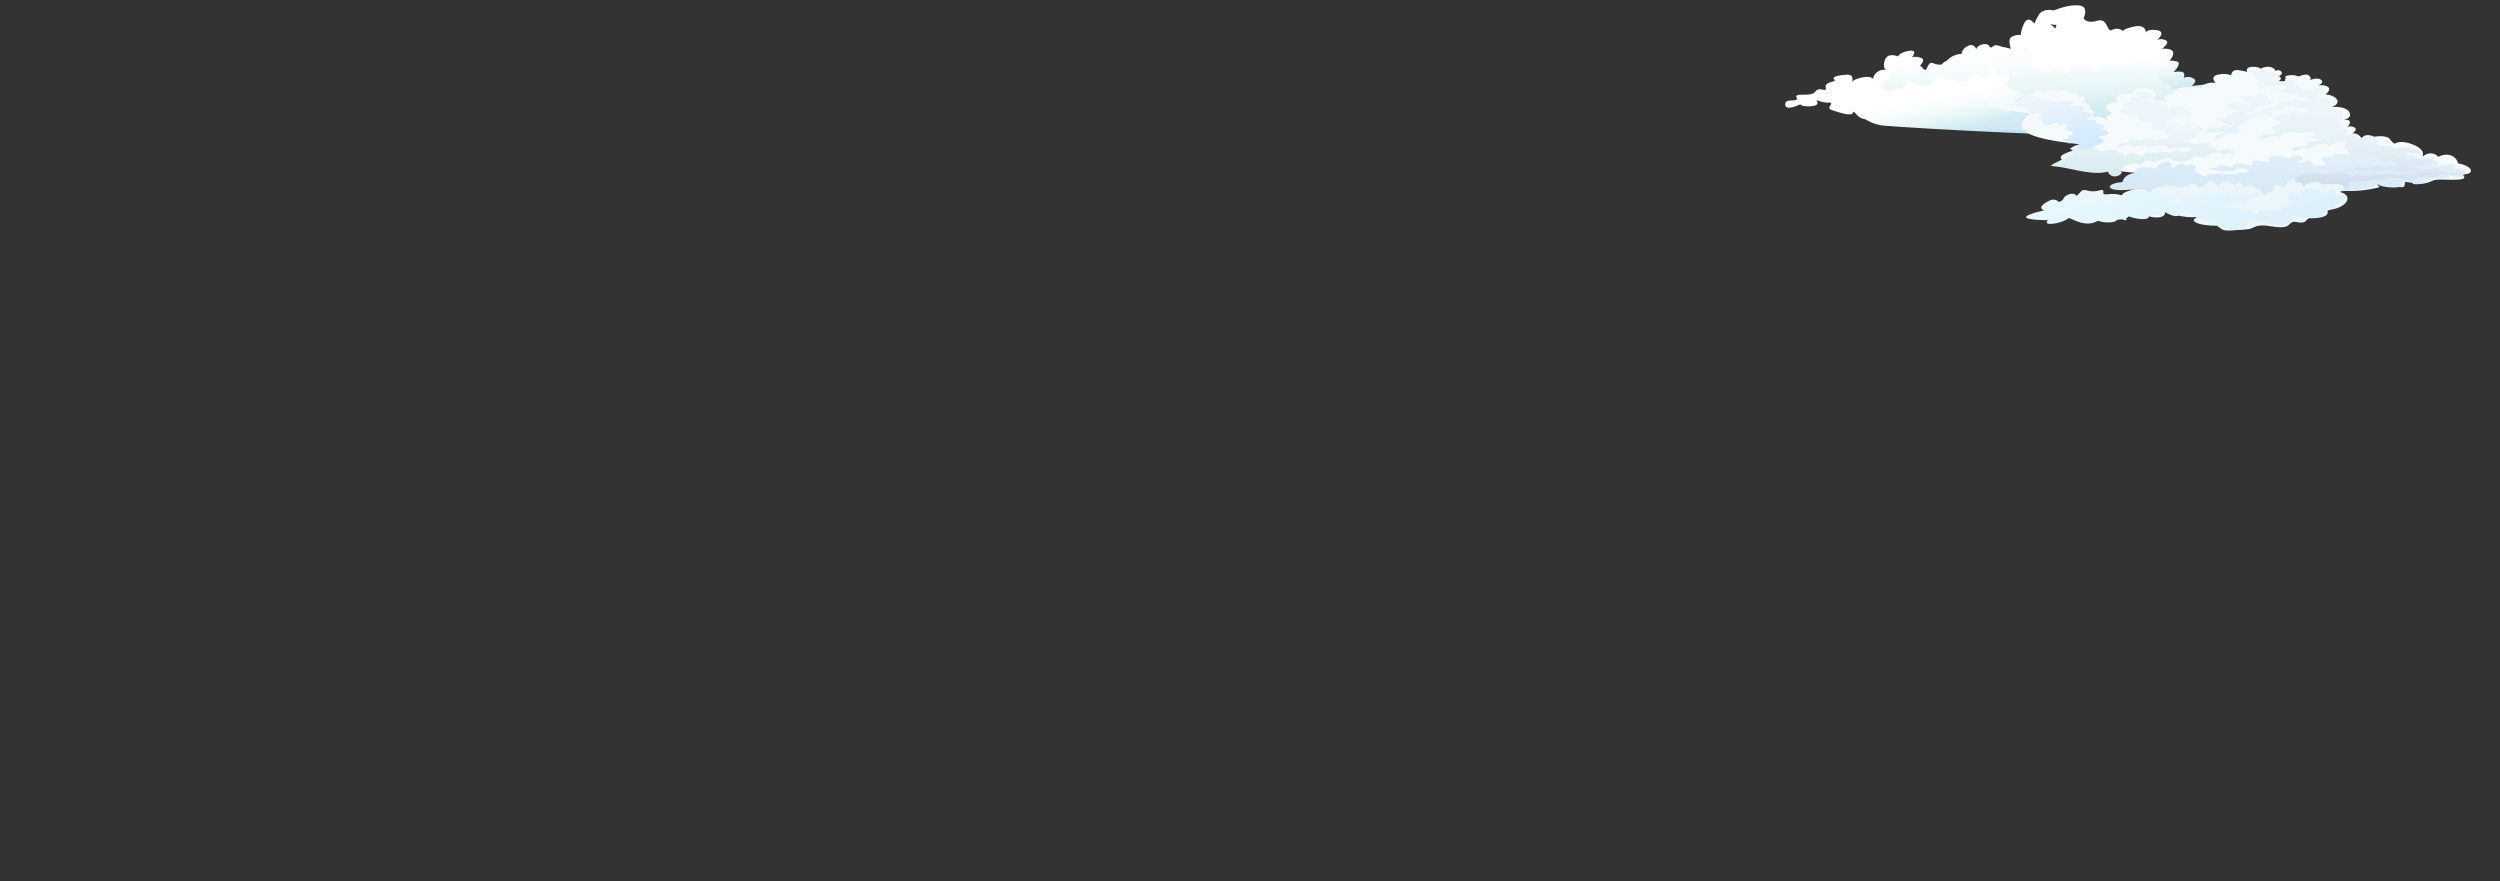 <svg id="Layer_5" data-name="Layer 5" xmlns="http://www.w3.org/2000/svg" xmlns:xlink="http://www.w3.org/1999/xlink" viewBox="0 0 1200 423"><rect x="0" y="0" width="1200" height="423" fill="#333333" stroke="none"/><defs><style>.cls-1{fill:url(#linear-gradient);}.cls-2{fill:url(#linear-gradient-2);}.cls-3{fill:#f5fbfd;}.cls-3,.cls-8{fill-rule:evenodd;}.cls-4{fill:url(#linear-gradient-3);}.cls-5{fill:url(#linear-gradient-4);}.cls-6{fill:url(#linear-gradient-5);}.cls-7{fill:url(#linear-gradient-6);}.cls-8{fill:#ebf5fa;}.cls-9{fill:url(#linear-gradient-7);}</style><linearGradient id="linear-gradient" x1="1238.32" y1="64.16" x2="1233.5" y2="39.07" gradientTransform="translate(-267)" gradientUnits="userSpaceOnUse"><stop offset="0.02" stop-color="#bde0f5"/><stop offset="0.35" stop-color="#d4edf2"/><stop offset="0.57" stop-color="#e9f6f8"/><stop offset="0.81" stop-color="#f9fdfd"/><stop offset="1" stop-color="#fff"/></linearGradient><linearGradient id="linear-gradient-2" x1="557.96" y1="68.39" x2="559.5" y2="22.68" gradientTransform="matrix(-1, 0, 0, 1, 1538.44, 0)" gradientUnits="userSpaceOnUse"><stop offset="0.01" stop-color="#d4e6f5"/><stop offset="0.35" stop-color="#d4edf2"/><stop offset="0.57" stop-color="#e9f6f8"/><stop offset="0.81" stop-color="#f9fdfd"/><stop offset="1" stop-color="#fff"/></linearGradient><linearGradient id="linear-gradient-3" x1="1295.59" y1="87.46" x2="1295.75" y2="62.92" gradientTransform="translate(-267)" gradientUnits="userSpaceOnUse"><stop offset="0.01" stop-color="#d4ebed"/><stop offset="1" stop-color="#edf5fa"/></linearGradient><linearGradient id="linear-gradient-4" x1="2616.21" y1="107.52" x2="2612.59" y2="53.34" gradientTransform="matrix(-1, 0, 0, 1, 3712.85, 0)" gradientUnits="userSpaceOnUse"><stop offset="0" stop-color="#d7e3ed"/><stop offset="0.36" stop-color="#d9ebf7"/><stop offset="1" stop-color="#edf5fa"/></linearGradient><linearGradient id="linear-gradient-5" x1="545.87" y1="75.79" x2="553.2" y2="45.49" gradientTransform="matrix(-1, 0, 0, 1, 1538.44, 0)" gradientUnits="userSpaceOnUse"><stop offset="0.01" stop-color="#cfe8ff"/><stop offset="1" stop-color="#edf5fa"/></linearGradient><linearGradient id="linear-gradient-6" x1="2574.31" y1="90.27" x2="2573.2" y2="64.49" gradientTransform="matrix(-1, 0, 0, 1, 3712.85, 0)" gradientUnits="userSpaceOnUse"><stop offset="0.01" stop-color="#cfdeed"/><stop offset="1" stop-color="#edf5fa"/></linearGradient><linearGradient id="linear-gradient-7" x1="68.57" y1="20.22" x2="79.63" y2="-25.48" gradientTransform="matrix(-1.14, 0.13, 0.11, 0.98, 1135.11, 96.46)" gradientUnits="userSpaceOnUse"><stop offset="0.02" stop-color="#dcf0fa"/><stop offset="1" stop-color="#e6f7ff"/></linearGradient></defs><g id="Layer_2" data-name="Layer 2"><path class="cls-1" d="M1037.67,23.4s4.43-3,1.69-4.13-4.14.13-4.14.13,5-4.13.12-4.9-5.3,1.17-5.3,1.17.08-4-5.19-3-5.85,2.19-5.85,2.19a4.47,4.47,0,0,0-5.09-.51c-2.86,1.54-1.84-5.94-7.23-4.39s-6.58-1.27-6.58-1.27,3.38-6.69-3.7-6.05S986.26,14.5,986.26,14.5s-1.71-2.31-5.74.26-4,3.35-4,3.35-4.18-1.8-4,2.33-.14,4.25-.14,4.25-1.4-3-4.27-.65l-2.87,2.33s.2-3.88-3.35-3.49-3.7,1-3.7,1-2.75-2.57-6.6-.13-2.74,4.64-2.74,4.64a5.42,5.42,0,0,0-5.59-1.15c-3.12,1.29-3.13,2.06-3.13,2.06s-6.14-1.54-7.92,1.55-.3,3.61-.3,3.61-.33-1.43-3.17.77a21.45,21.45,0,0,0-3.09,2.57s1.66-4-1.73-4.37a19.06,19.06,0,0,0-4-.27s5.37-4.38,2.12-5.4-4.39-.14-4.39-.14,3.39-4-1.35-3.22-5.17,2.71-5.17,2.71-5-2.2-6.36,1.67.54,4.77.54,4.77a5.42,5.42,0,0,0-4.94,1.68c-2.09,2.32-.73,3.35-.73,3.35s-.47-2.19-4.87-1.55-5.84,2.2-5.84,2.2,1.57-3.62-2.59-3.36-7.32,1-5.87,2.32-4.74.78-4.13,3.74-3-.77-5,2.06-10.29.13-9,2.83-5.65-.12-5.46,3.36,7.29-.13,7.29-.13.25,1,3.72,1,5.22-.78,4.29-2.33,1.6.64,5.41.52-1.79,2.44,1.74,3.61,9.83,3.31,10.16,1.12c.19-1.37,1.71,1.77,3.77,2.67,1.23.53,2,.42,3.09,1.19a21.11,21.11,0,0,0,7.8,2.47c25.68,2.08,143.47,8.27,178.81,4.25,1.44-.17-2.1-3.46-7.27-3.56,1-1.36-5.9-3.26-4.6-3.59,2-.53,3.26-1.09,3.64-1.71,5.47.5,5.87-4.58.95-5.36,1.26-.37,1-3.16-2.14-2.58-.91-.79-.68-1.93-2-1.77-2.9-1.73-3.88,1.33-5.27,1-2-.56,1.32-3.34-4.08-3.23-4.68.08-.63-3.62-4.85-3.1s-5.32.52-5.32.52,3.35-2.33.63-3.61a4.86,4.86,0,0,0-4.55-.13s1.41-2.84-1.25-3a8.86,8.86,0,0,0-3.53.25s4.3-4.51,1.6-5.15-3.55-.39-3.55-.39S1047.25,22.88,1037.67,23.4Z"/><path class="cls-2" d="M1037.32,40.79c.51,0,1.67-1.82-1.7-3.51.31-2.67-1.79-4-5.39-2.69-4-1.75-5.18.95-5.27,1.24,0,0,2.43-3.88-.66-4.18s-3.28.62-3.28.62.11-2.33-3.06-1.4-3.39,2.17-3.39,2.17a4.09,4.09,0,0,0-5.38-.77c-3.34,1.86-3.58,2.32-3.58,2.32a20.63,20.63,0,0,0-4.14-3.25c-2.56-1.56-5-1.08-7.52,1.39s-2.26,2.94-2.26,2.94-2.53-4.33-5.55-2.48a20.15,20.15,0,0,0-3.24,2.17,3.68,3.68,0,0,0-4.1-2.63,22.39,22.39,0,0,0-4.71.78s3.06-2.95.83-3.73-3.85-1.39-3.85-1.39,5.36,0,2.93-3.1-4.89-2.63-4.89-2.63,4.6,2.48,6.89-.63.85-5.57,3.32-5.26,8.7.78,7.5-2.16A5.12,5.12,0,0,0,983,11.35s7,2,7.35-1.39a15.76,15.76,0,0,1,.82-4.5s8.94-2.32,5.24-2.79S985.87,5,985.87,5s-5.29-1.23-7.14,2a29,29,0,0,0-2.21,4.34s-2.77-3.87-4.62-.62a13.86,13.86,0,0,0-1.89,6s-5.49-.15-5.4,2.79a10.74,10.74,0,0,0,.57,3.87,29.61,29.61,0,0,1-5.59-1.4c-3.88-1.23-4.08,2.49-4.08,2.49s.07-3.88-3.36-3.26-3.6,2.48-3.6,2.48A2.52,2.52,0,0,0,944.76,22c-3.1,1.4-3.23,3.88-3.23,3.88A10.09,10.09,0,0,0,936,27.77c-2.38,1.86-2.21,2.63-2.21,2.63a6.4,6.4,0,0,1-4.79.31c-2.36-.93-2.7-.77-3.91,1.56a15.43,15.43,0,0,1-1.4,2.47S923.24,31,920,31.49s-3.4,1.39-3.4,1.39S914,29.63,911,31.8s-4,2-3,4.34-6.87,2.17-5,4.8,2.66,2.79,2.66,2.79,5-.46,7.78-2,1.94-4.65,3.79-2.64,9.19,3.26,10.62.62,3.59-5.89,5.48-3.25,1.93,1.54,5.89,2.32,8.54-.93,7.19-3.1,7.93,4.19,8.17,1.09,2-5.73-1.09-6.2,4.33-3.87,4.9-.93S955.49,36,960,35.36s4.34,2.17,4.34,2.17-2.83,4.34,1.1,5.27a24.56,24.56,0,0,1,6.31,2.89c1.49.87-3.56,1.09-2.51,1.36.28.07-3.65,2.23-.16,3.19,2.93.8-7.53,3.42-1.93,4.42,1.69.31-2,.26-4.3,1.22-2.58,1.11-11.73,5-8.94,5.27,19.23,1.9,97.44,9,89.75,2.1,16.82,2.45,16.53-2,6.35-7.26,5.75-.57,4.92-2.48.52-5,.19-2.23,1.75-6.52-3.6-4.37.19-2.67.39-5.69-4.72-3.28C1042.5,40.41,1040.86,39.56,1037.32,40.79Z"/><path class="cls-3" d="M1139.55,65.62s5.87-1,7.54,1.12,2.35,2.23,2.35,2.23,2.65-2.11,9,.5,4.28,5.71,4.28,5.71,4.36-3.6,7.64.12c4.64-2.34,8.58-.5,9.5,3.11,8.21,1.54,7.63,5.78,1.84,5.16,3.15,2.53-.31,2.77-6,2.71l-4.91-.08c-3.48,0-4,1.47-7.35,1.88-1.41.17-6.33-1.17-8.18-1.06s-.07,2.77-2.27,2.82c-2.67.06-9.41-2.5-12.25-2.53s3.14,2.2.65,2.76c-14.05,3.17-20.2.82-22.54-.12-5.28-2.1-26.6-4.84-38-4.59s-31.76.86-38.93-.62-86.43-5.67-36.18-14.81c-18.79-1.74-46-4.53-30.94-15.55-12.36-1-27.25-3.9-18.7-7.13s12.25,2.64,12.25,2.64a8.29,8.29,0,0,1,7.28-4.73c2.16-3.55,5.14-.52,5.14-.52s1.21-2.11,4.36-1.49,2.74,1.12,2.74,1.12.59-1.74,3.62-.74,1.6,1.61,1.6,1.61.67-1.24,3.69-.25.71,2.11.71,2.11,2.24-1.61,3.37,0-2.1,2.61-2.1,2.61,2.66-.75,4,.87-1.53,2.36-1.53,2.36,2.35-1.25,3.39.62a2.2,2.2,0,0,1-.78,3,9.21,9.21,0,0,1,5.91.24c2.94,1.24,2.85,1.49,2.85,1.49s-2.95-1.86.07-3-4.1-2.73-1.26-4.71,5-1.37,5-1.37-2.25-3.23,2-3.85,4.72.25,4.72.25.28-3.6,5.72-3.35,4.08,2.11,4.08,2.11,2.33-.49,1.8,1.74a3.47,3.47,0,0,1-2.58,2.61s3.52-1.16,4.3-.62l3.82.74s-2.93-1.24-1.26-2.61a7.76,7.76,0,0,1,4.51-1.24s-.46-2.85,6.11-3.1,7.71.62,7.71.62-2.27-.37.88-1.86,5.26-.62,5.26-.62-3-3.23,1.17-4.1,6.35.37,6.35.37-.13-3.1,3.74-2.48,4,.87,4,.87-1.35-2.36,2.29-2.48S1085,33,1085,33s3.24-1.74,5.7-.5.95,2.11.95,2.11a2.19,2.19,0,0,1,3.05-.5c1.74,1.24-.85,2.48-.85,2.48s2.5,1.12-.66,2.61,2.66-.74,5.13-.25-3.48-1.73-.54-2.6a8.8,8.8,0,0,1,5.63.37s3.76-1.86,5.13-.25-.24,2.11-.24,2.11,4-1.74,5.84-.25S1112.7,41,1112.7,41s3-.49,4.78.75-1.24,3.6-1.24,3.6,4,.12,5.44,2.36-2.2,3.6-2.2,3.6,6.66-.5,8.23,2.6-3.16,3.6-3.16,3.6,3.77-.49,3.38,1.37a2.8,2.8,0,0,1-1.73,2.23,4.41,4.41,0,0,1,3.84,0c2.06,1-1,3-1,3a3.52,3.52,0,0,1,3.11.74c1.49,1.25,1.37,1.62,1.37,1.62S1135,63.51,1139.55,65.62Z"/><path class="cls-4" d="M1032.57,49.91a4.88,4.88,0,0,1,5.68.25c2.84,2.24,3.23,2.48,3.23,2.48s-.23-2.11,3.72-1.73,3.49,1.73,3.49,1.73a3.66,3.66,0,0,1,2.8,1.62c1.13,1.61,0,2,0,2a8.14,8.14,0,0,0-5.44-.24,26.32,26.32,0,0,0-3.11,1.36s-3.81.62-3.21,2.36,4.11-1.49,5,0a3.56,3.56,0,0,1,.45,2.85,5.19,5.19,0,0,1,4.78-2.73c3.28.25,1.68,2.11,1.68,2.11s2.73-2.36,5.06-.74-2.31,3.23-2.31,3.23.41,1.61-3.69,2.35-3.51,1.12-3.51,1.12,2.66-.74,3.91.5,6.2.12,6.2.12,4.58-.74,3.5,1-1.64,2-1.64,2A2.66,2.66,0,0,1,1063,71c2.37,1.48.28,2,.28,2s4.61-2.23,7.15-1.24,2.36,2.24,2.36,2.24-4.1-2.11-5.83.86c1.31-2.19-7.06-2.34-8.06,1.12-4-.87-5.19-1-7.62.5s-6.52,1.49-8.49.24-5.79-.62-8.31,1.12c-2.91-1.75-7.27-.06-7,1.49-5.29-2-11.33,1.38-9,3.51-1.33,2.41-5.69,2.65-6.69-.48-8,2.16-17.19-1.87-27.31-2.71,1.2-2.11,15.16-5.78,9-8.23,8.1-5.93,13.16,2.21,16,1.09s7.95-1.1,7.32.76c3.49-.14,2.79,2,2.79,2a5.08,5.08,0,0,1,5.31-1.49c3.55.86,3.42,1.24,3.42,1.24s.57-2.36,4.44-1.74,1.69-.75,5.17-.37,4.15.49,4.15.49,2.6-2,4.19-1,4.6-.12,4.6-.12.4-1.87-4.09-1.37-5.94.5-5.94.5.49-2.11-4.25-1.62-5.38,1-5.38,1-.8-1.87-3.7-1.12a12.92,12.92,0,0,0-2.94.87,5.06,5.06,0,0,0-4.79-.75,13.32,13.32,0,0,1-3.7,1s-.93-1.49,2.08-1.87A12.68,12.68,0,0,0,1022,68s-.88-1.62,2.35-1.25,3.5,1,3.5,1,1-2.11,4.07-1.37,3.42,1.24,3.42,1.24,1.08-1.73,3.7-1,3,1.12,3,1.12-3.68-1.86-.31-2.61a26.22,26.22,0,0,1,4.34-.74s-7.66.62-7.3-1.12-.32-1.86-.32-1.86-5.53,2.11-5.8.12,2.74-3.1,2.74-3.1-5.69.5-8.1-.87a1.76,1.76,0,0,1-.37-3.1A9.9,9.9,0,0,1,1021,55c-3.35-.74-5.28-2.11-2-2.73s3.87-.74,3.87-.74-6.41-.25-3.45-1.86,4.82-.75,4.82-.75-3.88-2-.39-2.36,3.63.62,3.63.62-5.2-3.72-1-3.35,6.2.13,6.33,1.86-3.91,3-3.91,3A2.76,2.76,0,0,1,1032.57,49.91Z"/><path class="cls-5" d="M1098.34,37.68s3.6,0,3,1.62-.64,1.86-.64,1.86,0-1.49,2.4,0,1.18,2.85,1.18,2.85,1.07-1,4.15-.87S1110,45,1110,45s.51-3.6,3.62-2.86,2.07,2.36-.08,3.72-1.69,2.11-1.69,2.11,4.13-2.23,5.77,0-.8,3.73-.8,3.73,5.62-1,7.35,2.36-2.12,4.09-2.12,4.09,2.73,1.12,1.13,3,2.66-.74,3.7,1.12-1.63,3.35-1.63,3.35,1.36-1.86,5.13-.25,3.35,2.11,3.35,2.11,3.19-3,5.8-1.49.13,3.11.13,3.11a4.05,4.05,0,0,1,3,1c1.5,1.24-1.16,2-1.16,2s-3.07-2.23-5.75-.74a15.61,15.61,0,0,1-4,1.74,5.87,5.87,0,0,1,4.76.12c2.22,1.24,3.43.5,3.43.5a4.24,4.24,0,0,1,4.35-.75,21.13,21.13,0,0,1,4.6,2s-2.14-2.86,1.5-3a7.45,7.45,0,0,1,5.79,2.73,4.39,4.39,0,0,1,4.26.87c1.8,1.74,2.87-1.36,7.26,1.24.88.53,4.6.93,1.88,2.66,2.11.7,9-2.61,9,.85,2,.8,7.75,1.77,2.93,3.84,2,.9.67,1.45-6.24,0,2.72,2.21-5.69,1.11-8.58,1.58,1.89.71.76.54-3.35,1.1,3.37,1.24-5.94,2.41-5.24.94-1.1.08-6.5-1.49-5.24.75s-10,1.66-11.51-.12c-1.76,3.43-31,4.55-28.57,2.39-.81,4.57-26.91,3-35,4.08s-26.43-2-33.84-2.16-17.72-2-22.66-1.58c-11.53.87-10.5-3.24-2.46-3.72,0,0,.34-4.1,6.93-4.52-2.67-3.14,4.23-2.91,9.22-2,1-3.94,9-4.72,6.91-.63,2.77,1,4.39-4.09,7.32-.63,6.7-2.2,4.19,2.67,4.19,2.67a9.78,9.78,0,0,1,3.56,1.89c1.25,1.25,3.8-1.54,8.87-.92a29.49,29.49,0,0,0,7.89.12,13.65,13.65,0,0,1,5.85-.61c-2.26-3.87-7.74-.88-7.74-.88s-4.19,1-6.77.12-8.13-1.48-3.09-1.48,2.73-2.36,6.15-1.12,3.58.74,3.58.74.33-2.35,4.4-1.61l5.43,1s-2.54-3.1,2.53-2.48,5.66,1,5.66,1-2.58-3,1.83-3.22,8.35.86,6.48,2.11,1.79-3.11,5.13-2.36,1.92,2.11,1.92,2.11-3.51,1.12-1.47,1.49,4.17-2.36,5.78-.75.27,2,.27,2,8.76.37,6.63-1.12-3.73-3.1.11-3.1,4.53,1.49,4.53,1.49-3.1-2.86.79-3a15.64,15.64,0,0,1,6.38,1s-2.91-2.73-.26-2.73-4.31-.74-2.6-2.23.7-2.73-3.09-1.49-4.24,1.86-4.24,1.86-1.28-1.86-5.27-.75-4.06,2.73-4.06,2.73a4.4,4.4,0,0,0-4.35-.62,15.34,15.34,0,0,1-4,1.12s-.34-2.48,3.46-2.36,4.18-1,4.18-1-1.24-2,2.24-1.61,4.89-.25,4.89-.25-7.74-1.24-4.61-2-.17-3-3.88-2-3.07-.13-7.44,0-5,2.73-5,2.73-.93-1.49-4.64-.5-3.87,1.49-3.87,1.49-2-2,1.82-2.48,4.7-1.12,4.7-1.12-3.29-1.61-.13-3.1a11.42,11.42,0,0,1,5-1.37s-6.71-.74-5.43-2.36,4.32-2.11,4.32-2.11l2.67.62a5.58,5.58,0,0,1,5.16-1.73c3.43.49,3.94,1.11,3.94,1.11s1.66-2.73-1.66-2.85-4.58.74-4.58.74,1.32-1.73-2.32-1.61-3.24,1.74-3.24,1.74-5.07-.62-5,1.24-1.12,1.86-1.12,1.86a5.66,5.66,0,0,0-5-.74c-2.74,1-2.32,1.86-2.32,1.86s-3-.38-4.75,1.24-4.26,2.61-2.81,4-1.72,2.23-1.72,2.23-4.36-.62-6.35,1a22.68,22.68,0,0,1-2.28,1.74s-2.65-1.37.33-2.36,2.52-1.74,2.52-1.74-8.88,1.36-8.32-.25,4.72-1.86,4.72-1.86l1,1.24a4.23,4.23,0,0,1,4.08-1.36c2.43.62,3,.37,3,.37a29.26,29.26,0,0,0-6.66-3c-3.5-1,0-2.11,3.27-1.12s-2.23-.5,1.2-2.11a16.51,16.51,0,0,1,7.2-1.36s-4.48-.25-7-1.86,3.64-3.61,5.81-2.24a7.91,7.91,0,0,0,5,.87s-6.83-2.48-3.28-3.72,5,0,5,0,2.14-2.74,5-1.37-.26,2.85-.26,2.85a2.37,2.37,0,0,1,3,.25c1.69,1.37-2.61,2-2.61,2s-7.15,1.24-5.46,2.61-4,.37-4,1.73-.55,1.62-.55,1.62a12.18,12.18,0,0,1,5.92-1.87c3.69-.24-.15-2.35,4.22-2.48s4.38-.87,4.38-.87.78-3,4.5-2.6a22.55,22.55,0,0,0,4.23.25s1.49-2.24,2.71-.87,4.58.62,4.58.62,1.32-1.74-1.56-1.74-5.24-.12-5.24-.12,3.2-1.62.51-1.49-3.13-1.37-4.52-.13-1.15,1.24-1.15,1.24,2.21-2.23-1.19-2.11-4.44-.37-4.44-.37,7.09-.37,6.8-1.61-3.3-.87-3.3-.87-6.23-.75-6.9.49-4.07,1.37-4.07,1.37,3.84-1.37.88-1.86a21.36,21.36,0,0,0-4.67-.37s5.63.37,5.55-1.49-3.85-1.37-3.85-1.37,2.73-.25,1.25-2.23a3.1,3.1,0,0,0-3.79-.87s1-1.61,4.78-.62.36-1.74,2.94-.87,1.26,2.6,1.26,2.6-.43-2.23,2.68-1.48,4.05,1.48,1.07,2.48,2.07.25.19,2.23-.82-1.11,3.45-.25S1094.86,37.31,1098.34,37.68Z"/><path class="cls-6" d="M1005.78,69.93s6.35-1.77,3.22-3.14-1.23-1.39-1.23-1.39,6.39-.34,3.91-2.21-3.55-.87-3.55-.87,3.8-1.65.46-2.73c-2.67-.86-3.86.75-3.86.75s3.94-2.36.22-2.73a21.11,21.11,0,0,0-5-.13s6.06-1.44,3.5-3.06a6.13,6.13,0,0,0-5.51-.16s5.29-2.11.83-3.1-5.81.12-5.81.12,4.3-2.73,0-2.86-5.91,1.12-5.91,1.12a13.56,13.56,0,0,0-8.35-2.2c-7-4.26-7.62,0-7.62,0A31.29,31.29,0,0,0,964,50.72c4.66-.06,8.09-.24,10.88,3.66,3.56-.6,8.11.25,2.8,2.65,4.92-.18,1.31,2.36,4.8,3.19,2-.21,6.74-2.73,5.1.13,8-2.17,2.82.89,3.62,1.59,1.07.94,7.93,2.31.88,3.21,3.31,1.17-1.14,1.51-2.36,2.08,1,.4,4.76.35,3,1.72,8.43-1.6,3.25,2.16,5.34,2.58S1002.58,71.68,1005.78,69.93Z"/><path class="cls-7" d="M1142,70.14a8.21,8.21,0,0,1,5.81.14c2.9,1.3,3.3,1.44,3.3,1.44s-.24-1.22,3.8-1,3.56,1,3.56,1a5.13,5.13,0,0,1,2.87.94c1.16.93,0,1.15,0,1.15a14.23,14.23,0,0,0-5.55-.14c-2.56.57-3.19.79-3.19.79s-3.9.36-3.28,1.37,4.21-.87,5.16,0a1.31,1.31,0,0,1,.47,1.65,6.22,6.22,0,0,1,4.88-1.58c3.35.14,1.72,1.22,1.72,1.22s2.79-1.37,5.17-.43-2.37,1.87-2.37,1.87.42.94-3.77,1.37-3.58.65-3.58.65,2.72-.43,4,.29,6.34.07,6.34.07,4.68-.43,3.57.57a4.66,4.66,0,0,1-1.68,1.15,4.09,4.09,0,0,1,3.86-.28c2.43.86.29,1.15.29,1.15s4.71-1.3,7.3-.72,2.41,1.3,2.41,1.3-4.18-1.23-6,.5c1.34-1.27-7.22-1.36-8.25.65-4.11-.51-5.29-.58-7.78.29a16.24,16.24,0,0,1-8.68.14c-2-.72-5.92-.36-8.49.65-3-1-7.43,0-7.16.86-5.41-1.18-11.58.8-9.18,2-1.36,1.4-5.82,1.53-6.84-.28a129.57,129.57,0,0,1-26.64,1.11c1.24-1.22,13.53-3.4,7.19-4.81,8.28-3.45,14.16-1.37,17-2s8.14-.63,7.49.45c3.57-.08,2.85,1.14,2.85,1.14s1.81-1.37,5.43-.87,3.49.72,3.49.72.59-1.37,4.54-1,1.74-.43,5.29-.21,4.24.29,4.24.29,2.66-1.16,4.28-.58,4.71-.07,4.71-.07.4-1.08-4.19-.79-6.06.28-6.06.28.49-1.22-4.35-.93-5.5.57-5.5.57-.82-1.08-3.78-.64a22.69,22.69,0,0,0-3,.5,8.27,8.27,0,0,0-4.89-.43,23.1,23.1,0,0,1-3.79.57s-1-.86,2.13-1.08a20.73,20.73,0,0,0,4-.5s-.91-.94,2.4-.72,3.58.58,3.58.58,1-1.23,4.16-.8,3.49.72,3.49.72,1.1-1,3.79-.57a13.25,13.25,0,0,1,3,.65s-3.76-1.08-.31-1.52,4.44-.43,4.44-.43-7.83.36-7.47-.65-.33-1.08-.33-1.08-5.65,1.23-5.93.08,2.81-1.8,2.81-1.8-5.83.28-8.29-.51-.38-1.8-.38-1.8a17.24,17.24,0,0,1-6.06.29c-3.43-.43-5.4-1.22-2-1.58s4-.44,4-.44-6.54-.14-3.52-1.08a9.79,9.79,0,0,1,4.93-.43s-4-1.15-.4-1.37,3.71.37,3.71.37-5.32-2.17-1-2,6.34.07,6.46,1.08-4,1.73-4,1.73S1140.65,68.77,1142,70.14Z"/><path class="cls-8" d="M1085.9,93s-.22-3-3.84-2.72c-1.46-3.81-5.25.55-5.25.55s-.17-5.51-4.19-1.69c-3.33-4.65-8,0-8,0s-3.23-4.45-6.12-.51c-3.35,1.28-3.38,1.54-3.38,1.54s-2.12-4.07-4.47-.9c-4.46.61-4.92,1-4.92,1s-2.34-2-7.67-.77-5.91,2.49-5.91,2.49-4.91-2.12-9.69-.6-3.7,2.45-3.7,2.45a16.23,16.23,0,0,0-7.11-.57c-4.44.49.4-3.06-4.35-1.79s-6.79-1.47-8.43.43S996.65,94,996.65,94s-.76-1.84-3.91-.57-2.46,3.6-2.46,3.6,0-1.38-3.89.82-2.93,2.64-2.93,2.64-4.44,2-.06,2,1.08.92,7.7.64-1.59,1.52,6.13,1.9,4.15-1.22,11.55.07,15.8-.39,12.07-2.36,4.65,1,9.66.86c7.6,2.19,9.5-.78,8.47-2.09s6.41,3.72,16.25,2.58c-5.56,1.78,0,4.58,10.35,4.23-.09,3.56,7.15,2,8.91,2.07a46.59,46.59,0,0,0,4.79-.41c2.73-.32,3.16-2.56,10.12-1.45,10.94,1.76,8-1.36,11.87-2.15,6.4,1.46,5.06-1.07,7.25-1.62,9.55.12,9.15-2.77,8.45-3.86,10.27-1,12.69-7.21,6.3-8.71,4.93-3.56-1.61-4.54-8.71-3.59-3.13-3.77-9.75,1.42-9.75,1.42s2.56-2.85-2.88-2.41c-1.47-4.46-5.65,2.09-5.65,2.09s-5.61-3.37-5.12,2.48C1086.73,92.56,1088,94.67,1085.9,93Z"/><path class="cls-9" d="M1072,93.91s-3-3.43-4.37-.18c-1.49-2.81-6.72-2.19-6.31,1.25-3-4.92-6.23-.81-8.51-.49s-8.26-1.38-6.62,1.39-2.52.83-3.63,1.36a7,7,0,0,0-.7-4.19c-.45-.89-4.11,1.67-5,1.16-1.45-.81-.51-4.26-3.29-2.93a16.56,16.56,0,0,1-6.17,1.57c-4.2.26-7.16-.87-7.42,1.14a6.82,6.82,0,0,1-.6,2c-1,2.12-4.14-.86-6.49,2.48s-2.13-4.31-4.44-1.78-3.08-.79-4.64.18c-2.65,1.65-.21-3.75-4.76-2.48s-4.59-1.78-7.49.42-2.92,2.57-2.92,2.57a3.79,3.79,0,0,0-4.87-1.09c-3.07,1.51-5.68,3.5-2.55,4.68-14.58,3.39-8.53,4.6,1.79,4.72-3.15,3.36,7.62,1.34,10-1.06,2,.48,8.2,4.8,14,1.33,4.39,1.62,11.4.68,8.56-1.78s9.47,5.65,3.5-1.54c5,2.83,12.61,3.29,12.3,1.34s10.87,1,5-3.63c3.94,2,8.39,5.06,10.26,2.21s3.55,1.2,8.1.07c-3.18,2.76,3.94,2.4,9.76,5-2,3.1,14.36,3.77,14.16-.16s19.31,3.44,21.07-1.19,15.13.66,15.4-4c7.74-3.58,15-9.47,6.25-8.58-.95-5.32-5-.24-6.18-1-2-1.19-7-3.66-6.07-1.11-3.12-2.83-6,.77-4.75,2.39-5.31-3.92-8,.39-4.74,3s-.47.34-1.32.83-6.08-.72-3.61,1.8-2.12.84-3.34,1.21c-2.19.65-5.8-1.2-7.37,1.2s-3.46-3-6.45-.15c-6.52-.39.65-3-9-2.37.94-2.49,12.2-.81,9.73-2.22s5.92-4.22,6.79-1.35c1.53-4.31-2.93-5.28-5.34-2C1074.32,94.67,1077.12,91,1072,93.91Z"/></g></svg>